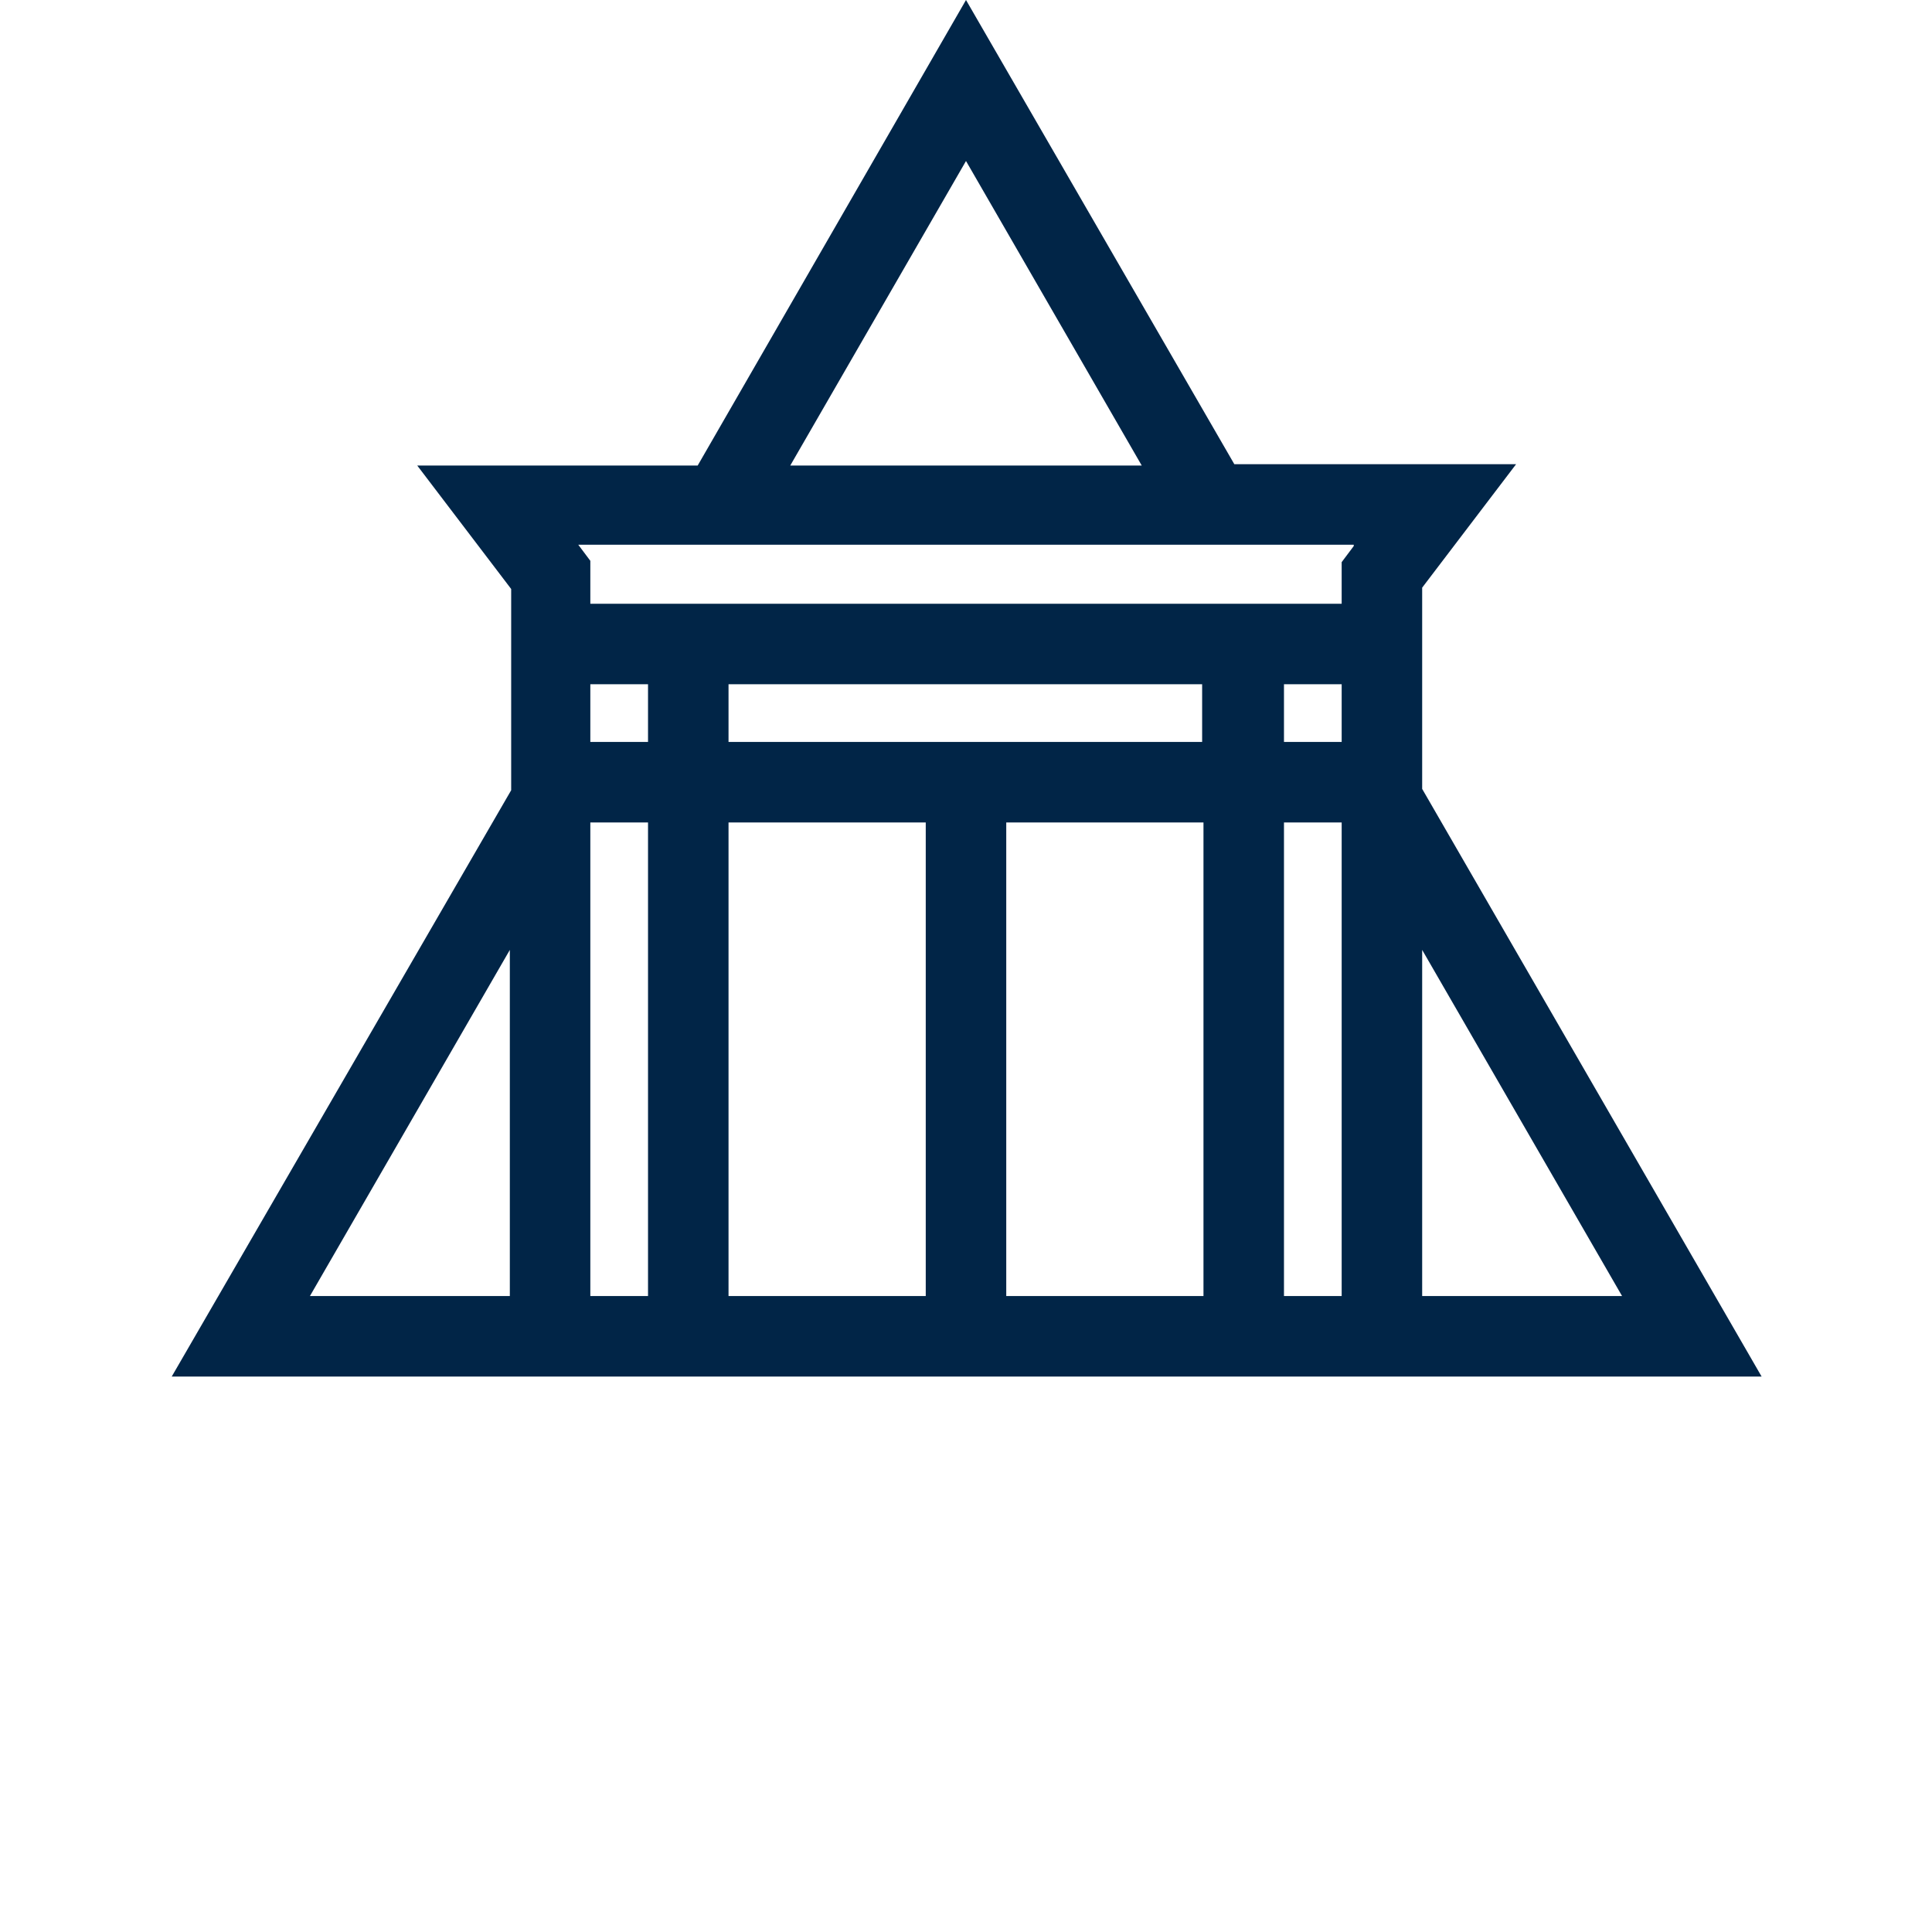 <?xml version="1.0" encoding="UTF-8" standalone="no"?>
<!-- Generator: Adobe Illustrator 22.0.1, SVG Export Plug-In . SVG Version: 6.00 Build 0)  -->

<svg
   xmlns:dc="http://purl.org/dc/elements/1.1/"
   xmlns:cc="http://creativecommons.org/ns#"
   xmlns:rdf="http://www.w3.org/1999/02/22-rdf-syntax-ns#"
   xmlns:svg="http://www.w3.org/2000/svg"
   xmlns="http://www.w3.org/2000/svg"
   xmlns:sodipodi="http://sodipodi.sourceforge.net/DTD/sodipodi-0.dtd"
   xmlns:inkscape="http://www.inkscape.org/namespaces/inkscape"
   version="1.1"
   id="Layer_1"
   x="0px"
   y="0px"
   viewBox="0 0 144 144"
   style="enable-background:new 0 0 144 144;"
   xml:space="preserve"
   inkscape:version="0.92.2 5c3e80d, 2017-08-06"
   sodipodi:docname="zuul.svg"
   inkscape:export-filename="/data/logo.png"
   inkscape:export-xdpi="8.7290258"
   inkscape:export-ydpi="8.7290258"><defs
     id="defs19" /><sodipodi:namedview
     pagecolor="#ffffff"
     bordercolor="#666666"
     borderopacity="1"
     objecttolerance="10"
     gridtolerance="10"
     guidetolerance="10"
     inkscape:pageopacity="0"
     inkscape:pageshadow="2"
     inkscape:window-width="1220"
     inkscape:window-height="740"
     id="namedview17"
     showgrid="false"
     showborder="false"
     inkscape:zoom="0.81944444"
     inkscape:cx="0.092657118"
     inkscape:cy="138.03764"
     inkscape:window-x="252"
     inkscape:window-y="337"
     inkscape:window-maximized="0"
     inkscape:current-layer="Layer_1"><inkscape:grid
       type="xygrid"
       id="grid3360" /></sodipodi:namedview><style
     type="text/css"
     id="style3">
	.st0{fill:#071D49;}
</style><path
     style="fill:#012547;fill-opacity:1"
     inkscape:connector-curvature="0"
     id="path7"
     d="m 12.8,102.6 118.5,0 -25.3,-43.8 0,-15 7,-9.2 -21,0 L 72,0 52,34.7 l -20.9,0 7,9.2 0,15 -25.3,43.7 z m 25.2,-6 -14.9,0 14.9,-25.8 0,25.8 z m 10.4,0 -4.4,0 0,-35.3 4.3,0 0,35.3 z m 0,-41.3 -4.4,0 0,-4.3 4.3,0 0,4.3 z m 20.6,41.3 -14.7,0 0,-35.3 14.7,0 0,35.3 z m 20.7,0 -14.7,0 0,-35.3 14.7,0 0,35.3 z m 0,-41.3 -35.4,0 0,-4.3 35.3,0 0,4.3 z m 10.3,41.3 -4.3,0 0,-35.3 4.3,0 0,35.3 z m 0,-41.3 -4.3,0 0,-4.3 4.3,0 0,4.3 z m 6,15.5 14.9,25.8 -14.9,0 0,-25.8 z M 72,12 85.1,34.7 58.9,34.7 72,12 Z m 28.9,28.7 -0.9,1.2 0,3.1 -56,0 0,-3.2 -0.9,-1.2 57.8,0 z"
     class="st0"
     inkscape:export-xdpi="14.038373"
     inkscape:export-ydpi="14.038373" /><g
     id="g3354"
     transform="matrix(3,0,0,3,155.074,-334.75)"
     style="fill:#e6e6e6"
     inkscape:export-xdpi="14.038373"
     inkscape:export-ydpi="14.038373" /></svg>